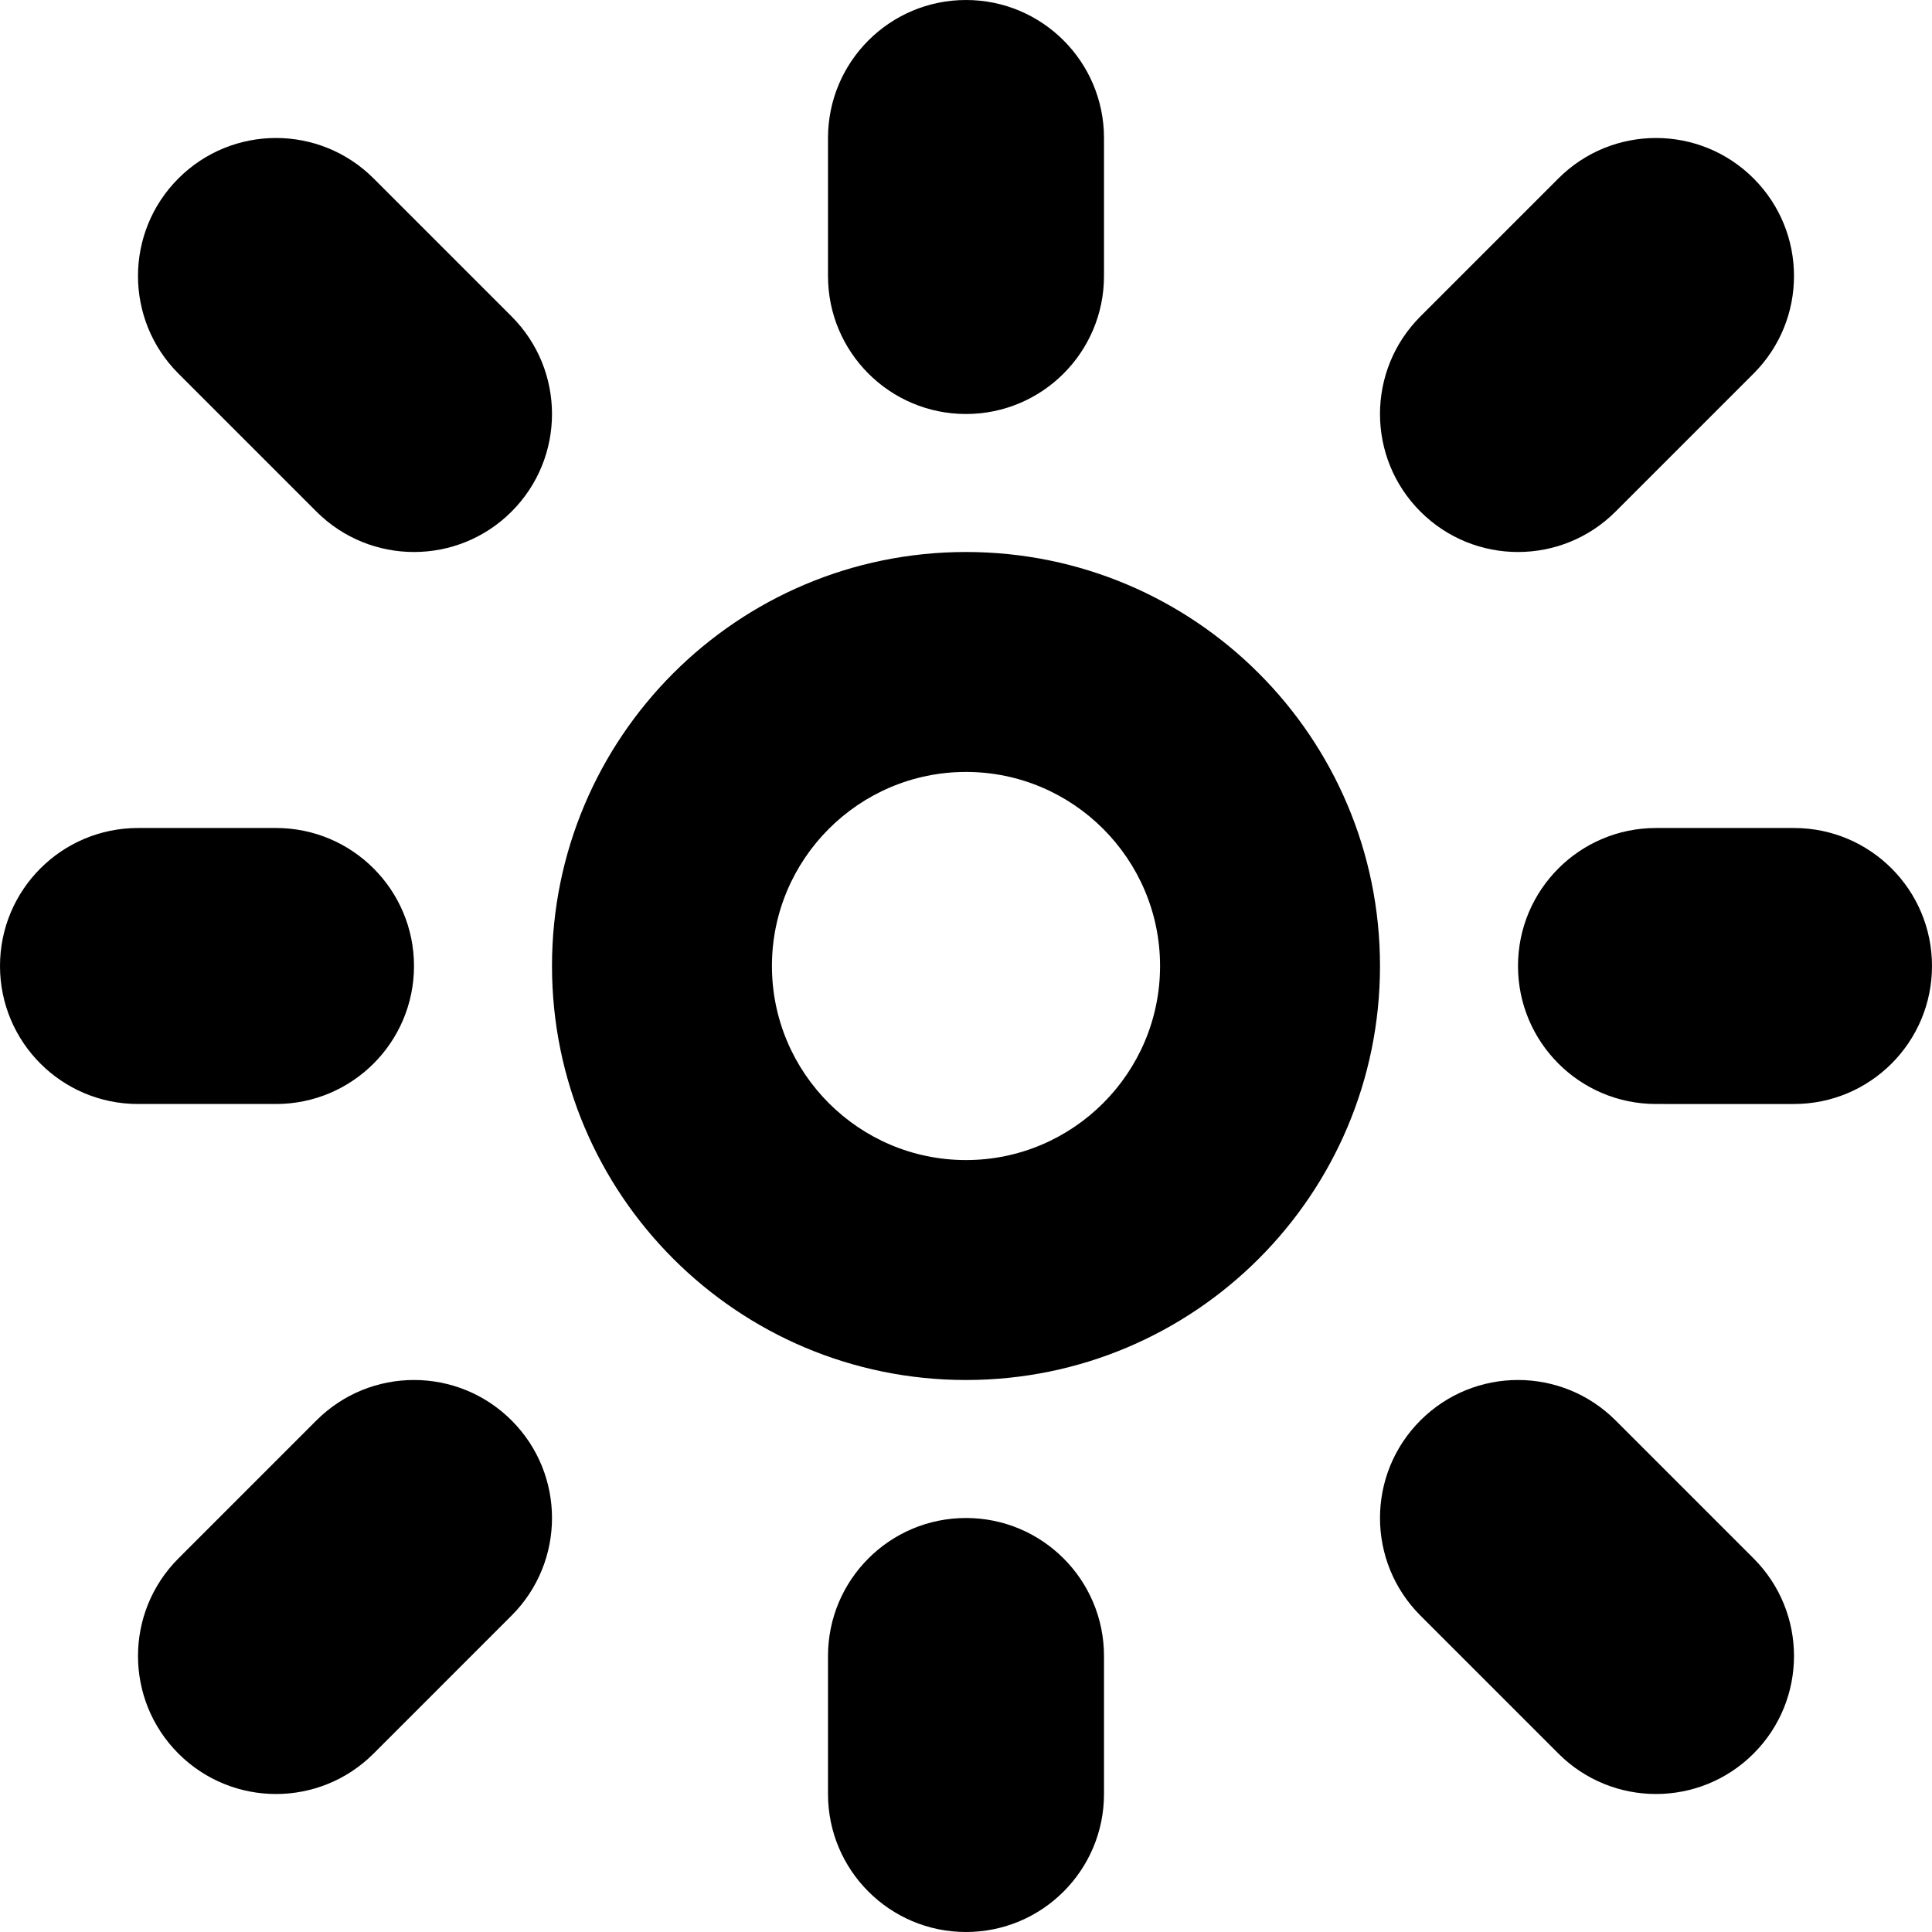 <?xml version="1.0" encoding="iso-8859-1"?>
<!-- Generator: Adobe Illustrator 16.0.0, SVG Export Plug-In . SVG Version: 6.00 Build 0)  -->
<!DOCTYPE svg PUBLIC "-//W3C//DTD SVG 1.1//EN" "http://www.w3.org/Graphics/SVG/1.1/DTD/svg11.dtd">
<svg version="1.1" id="Capa_1" xmlns="http://www.w3.org/2000/svg" xmlns:xlink="http://www.w3.org/1999/xlink" x="0px" y="0px"
	 width="466.667px" height="466.667px" viewBox="0 0 466.667 466.667" style="enable-background:new 0 0 466.667 466.667;"
	 xml:space="preserve">
<g>
	<path d="M233.333,186.458c-25.847,0-46.875,21.028-46.875,46.875c0,25.846,21.028,46.875,46.875,46.875
		s46.875-21.029,46.875-46.875C280.208,207.486,259.18,186.458,233.333,186.458z M233.333,133.333L233.333,133.333
		c55.229,0,100,44.771,100,100c0,55.229-44.771,100-100,100c-55.229,0-100-44.771-100-100
		C133.333,178.104,178.104,133.333,233.333,133.333z M423.57,376.43c13.019,13.018,13.018,34.123,0,47.14
		c-13.018,13.019-34.122,13.019-47.14,0l-33.333-33.334c-13.019-13.018-13.019-34.121,0-47.139c13.017-13.019,34.122-13.02,47.14,0
		L423.57,376.43z M123.57,76.43c13.019,13.018,13.018,34.123,0,47.14c-13.018,13.019-34.122,13.019-47.14,0L43.097,90.236
		c-13.019-13.018-13.019-34.122,0-47.14c13.017-13.018,34.122-13.019,47.14,0L123.57,76.43z M376.429,43.097
		c13.018-13.019,34.123-13.018,47.14,0c13.019,13.018,13.019,34.122,0.001,47.14l-33.333,33.333
		c-13.019,13.019-34.123,13.019-47.14,0c-13.019-13.017-13.019-34.122,0-47.14L376.429,43.097z M76.43,343.097
		c13.018-13.02,34.122-13.019,47.14,0c13.019,13.018,13.019,34.121,0,47.139L90.237,423.57c-13.018,13.019-34.122,13.019-47.14,0
		c-13.018-13.017-13.019-34.122,0-47.14L76.43,343.097z M233.333,0c18.409,0,33.333,14.924,33.333,33.333v33.333
		c0,18.409-14.924,33.333-33.333,33.333S200,85.076,200,66.667V33.333C200,14.924,214.924,0,233.333,0z M233.333,366.667
		c18.409,0,33.333,14.923,33.333,33.333v33.334c0,18.41-14.924,33.333-33.333,33.333S200,451.744,200,433.333V400
		C200,381.589,214.924,366.667,233.333,366.667z M0,233.333C0,214.924,14.924,200,33.333,200h33.333
		C85.076,200,100,214.924,100,233.333c0,18.41-14.924,33.333-33.333,33.333H33.333C14.924,266.667,0,251.744,0,233.333z
		 M366.667,233.333C366.667,214.924,381.59,200,400,200h33.333c18.41,0,33.333,14.924,33.333,33.333
		c0,18.409-14.923,33.333-33.333,33.333H400C381.59,266.667,366.667,251.743,366.667,233.333z"/>
</g>
<g>
</g>
<g>
</g>
<g>
</g>
<g>
</g>
<g>
</g>
<g>
</g>
<g>
</g>
<g>
</g>
<g>
</g>
<g>
</g>
<g>
</g>
<g>
</g>
<g>
</g>
<g>
</g>
<g>
</g>
</svg>
